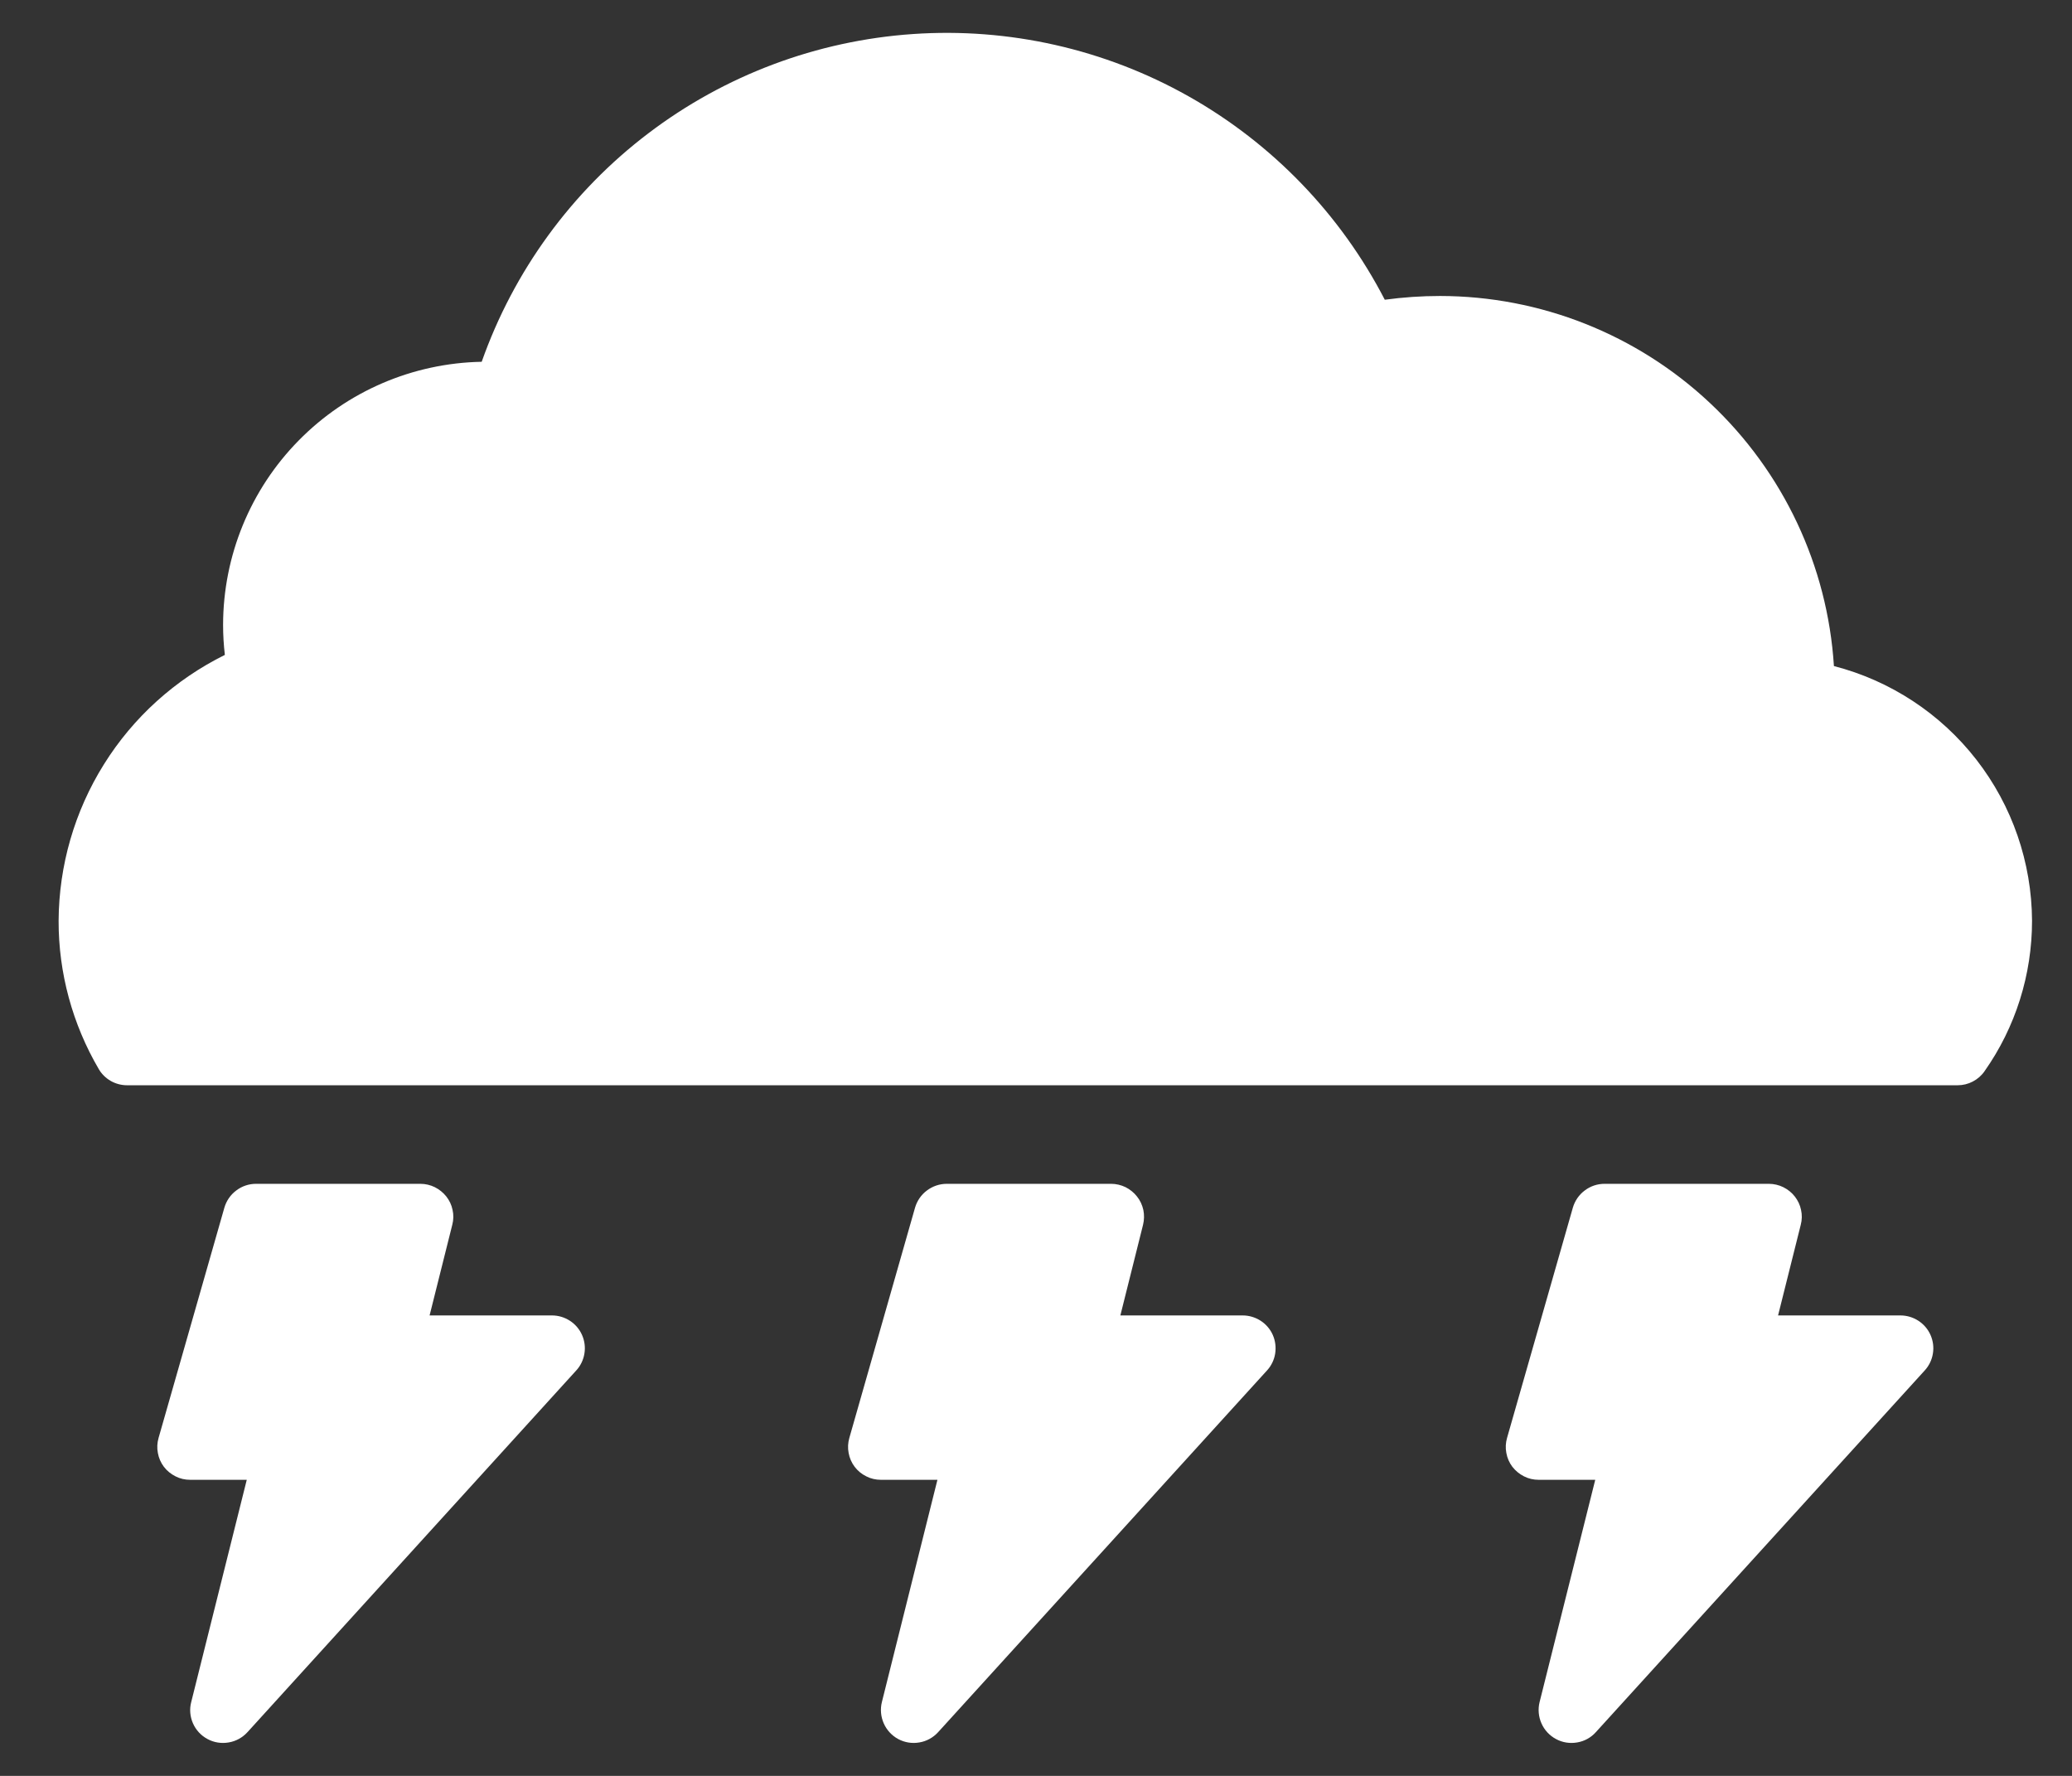 <svg width="21" height="18" viewBox="0 0 21 18" fill="none" xmlns="http://www.w3.org/2000/svg">
<rect x="0" y="0" width="21" height="18" fill="#333333" stroke="none"/>
<path d="M18.587 6.751C18.523 5.736 18.074 4.783 17.332 4.086C16.591 3.389 15.612 3.001 14.595 3C14.407 3 14.22 3.013 14.035 3.038C13.587 2.172 12.896 1.455 12.046 0.976C11.196 0.497 10.225 0.278 9.252 0.345C8.279 0.412 7.346 0.762 6.57 1.352C5.793 1.942 5.207 2.747 4.882 3.667C4.183 3.68 3.517 3.966 3.027 4.465C2.537 4.963 2.262 5.634 2.261 6.333C2.261 6.435 2.267 6.537 2.279 6.638C1.776 6.887 1.351 7.27 1.054 7.746C0.756 8.222 0.597 8.772 0.594 9.333C0.593 9.861 0.734 10.38 1.001 10.836C1.03 10.886 1.072 10.927 1.122 10.956C1.173 10.985 1.23 11 1.288 11H19.841C19.895 11 19.948 10.987 19.995 10.962C20.043 10.937 20.084 10.901 20.114 10.857C20.428 10.411 20.595 9.879 20.595 9.333C20.592 8.741 20.394 8.167 20.031 7.7C19.668 7.233 19.16 6.899 18.587 6.751Z" fill="white"/>
<path d="M5.594 13.333H4.354L4.584 12.414C4.597 12.365 4.598 12.313 4.587 12.264C4.577 12.214 4.555 12.168 4.524 12.128C4.492 12.088 4.453 12.056 4.407 12.033C4.362 12.011 4.312 11.999 4.261 11.999H2.594C2.522 11.999 2.451 12.023 2.394 12.067C2.336 12.11 2.294 12.172 2.274 12.241L1.607 14.575C1.593 14.624 1.59 14.676 1.6 14.727C1.609 14.778 1.63 14.826 1.661 14.867C1.692 14.908 1.733 14.941 1.779 14.964C1.825 14.988 1.876 14.999 1.928 14.999H2.501L1.938 17.252C1.919 17.324 1.926 17.4 1.956 17.468C1.986 17.536 2.038 17.592 2.104 17.627C2.169 17.662 2.244 17.674 2.318 17.661C2.391 17.649 2.458 17.612 2.508 17.557L5.841 13.89C5.884 13.843 5.913 13.783 5.923 13.72C5.934 13.656 5.925 13.59 5.899 13.531C5.873 13.472 5.83 13.422 5.776 13.387C5.722 13.352 5.659 13.333 5.594 13.333Z" fill="white"/>
<path d="M12.595 13.333H11.355L11.585 12.414C11.597 12.365 11.598 12.313 11.588 12.264C11.577 12.214 11.556 12.168 11.524 12.128C11.493 12.088 11.453 12.056 11.408 12.033C11.362 12.011 11.312 11.999 11.262 11.999H9.595C9.523 11.999 9.452 12.023 9.394 12.067C9.336 12.11 9.294 12.172 9.274 12.241L8.608 14.575C8.594 14.624 8.591 14.676 8.601 14.727C8.61 14.778 8.631 14.826 8.662 14.867C8.693 14.908 8.733 14.941 8.78 14.964C8.826 14.988 8.877 14.999 8.928 14.999H9.501L8.938 17.252C8.92 17.324 8.927 17.4 8.957 17.468C8.987 17.536 9.039 17.592 9.104 17.627C9.17 17.662 9.245 17.674 9.318 17.661C9.391 17.649 9.458 17.612 9.508 17.557L12.842 13.89C12.885 13.843 12.914 13.783 12.924 13.72C12.934 13.656 12.926 13.59 12.9 13.531C12.874 13.472 12.831 13.422 12.777 13.387C12.723 13.352 12.659 13.333 12.595 13.333Z" fill="white"/>
<path d="M19.566 13.531C19.54 13.472 19.497 13.422 19.443 13.387C19.389 13.352 19.326 13.333 19.261 13.333H18.021L18.251 12.414C18.264 12.365 18.265 12.313 18.254 12.264C18.244 12.214 18.222 12.168 18.191 12.128C18.16 12.088 18.12 12.056 18.074 12.033C18.029 12.011 17.979 11.999 17.928 11.999H16.261C16.189 11.999 16.118 12.023 16.061 12.067C16.003 12.11 15.961 12.172 15.941 12.241L15.274 14.575C15.26 14.624 15.257 14.676 15.267 14.727C15.276 14.778 15.297 14.826 15.328 14.867C15.36 14.908 15.4 14.941 15.446 14.964C15.492 14.988 15.543 14.999 15.595 14.999H16.168L15.604 17.252C15.586 17.324 15.593 17.4 15.623 17.468C15.653 17.536 15.705 17.592 15.771 17.627C15.836 17.662 15.911 17.674 15.985 17.661C16.058 17.649 16.125 17.612 16.174 17.557L19.508 13.89C19.551 13.843 19.58 13.783 19.59 13.72C19.601 13.656 19.592 13.59 19.566 13.531Z" fill="white"/>
</svg>
